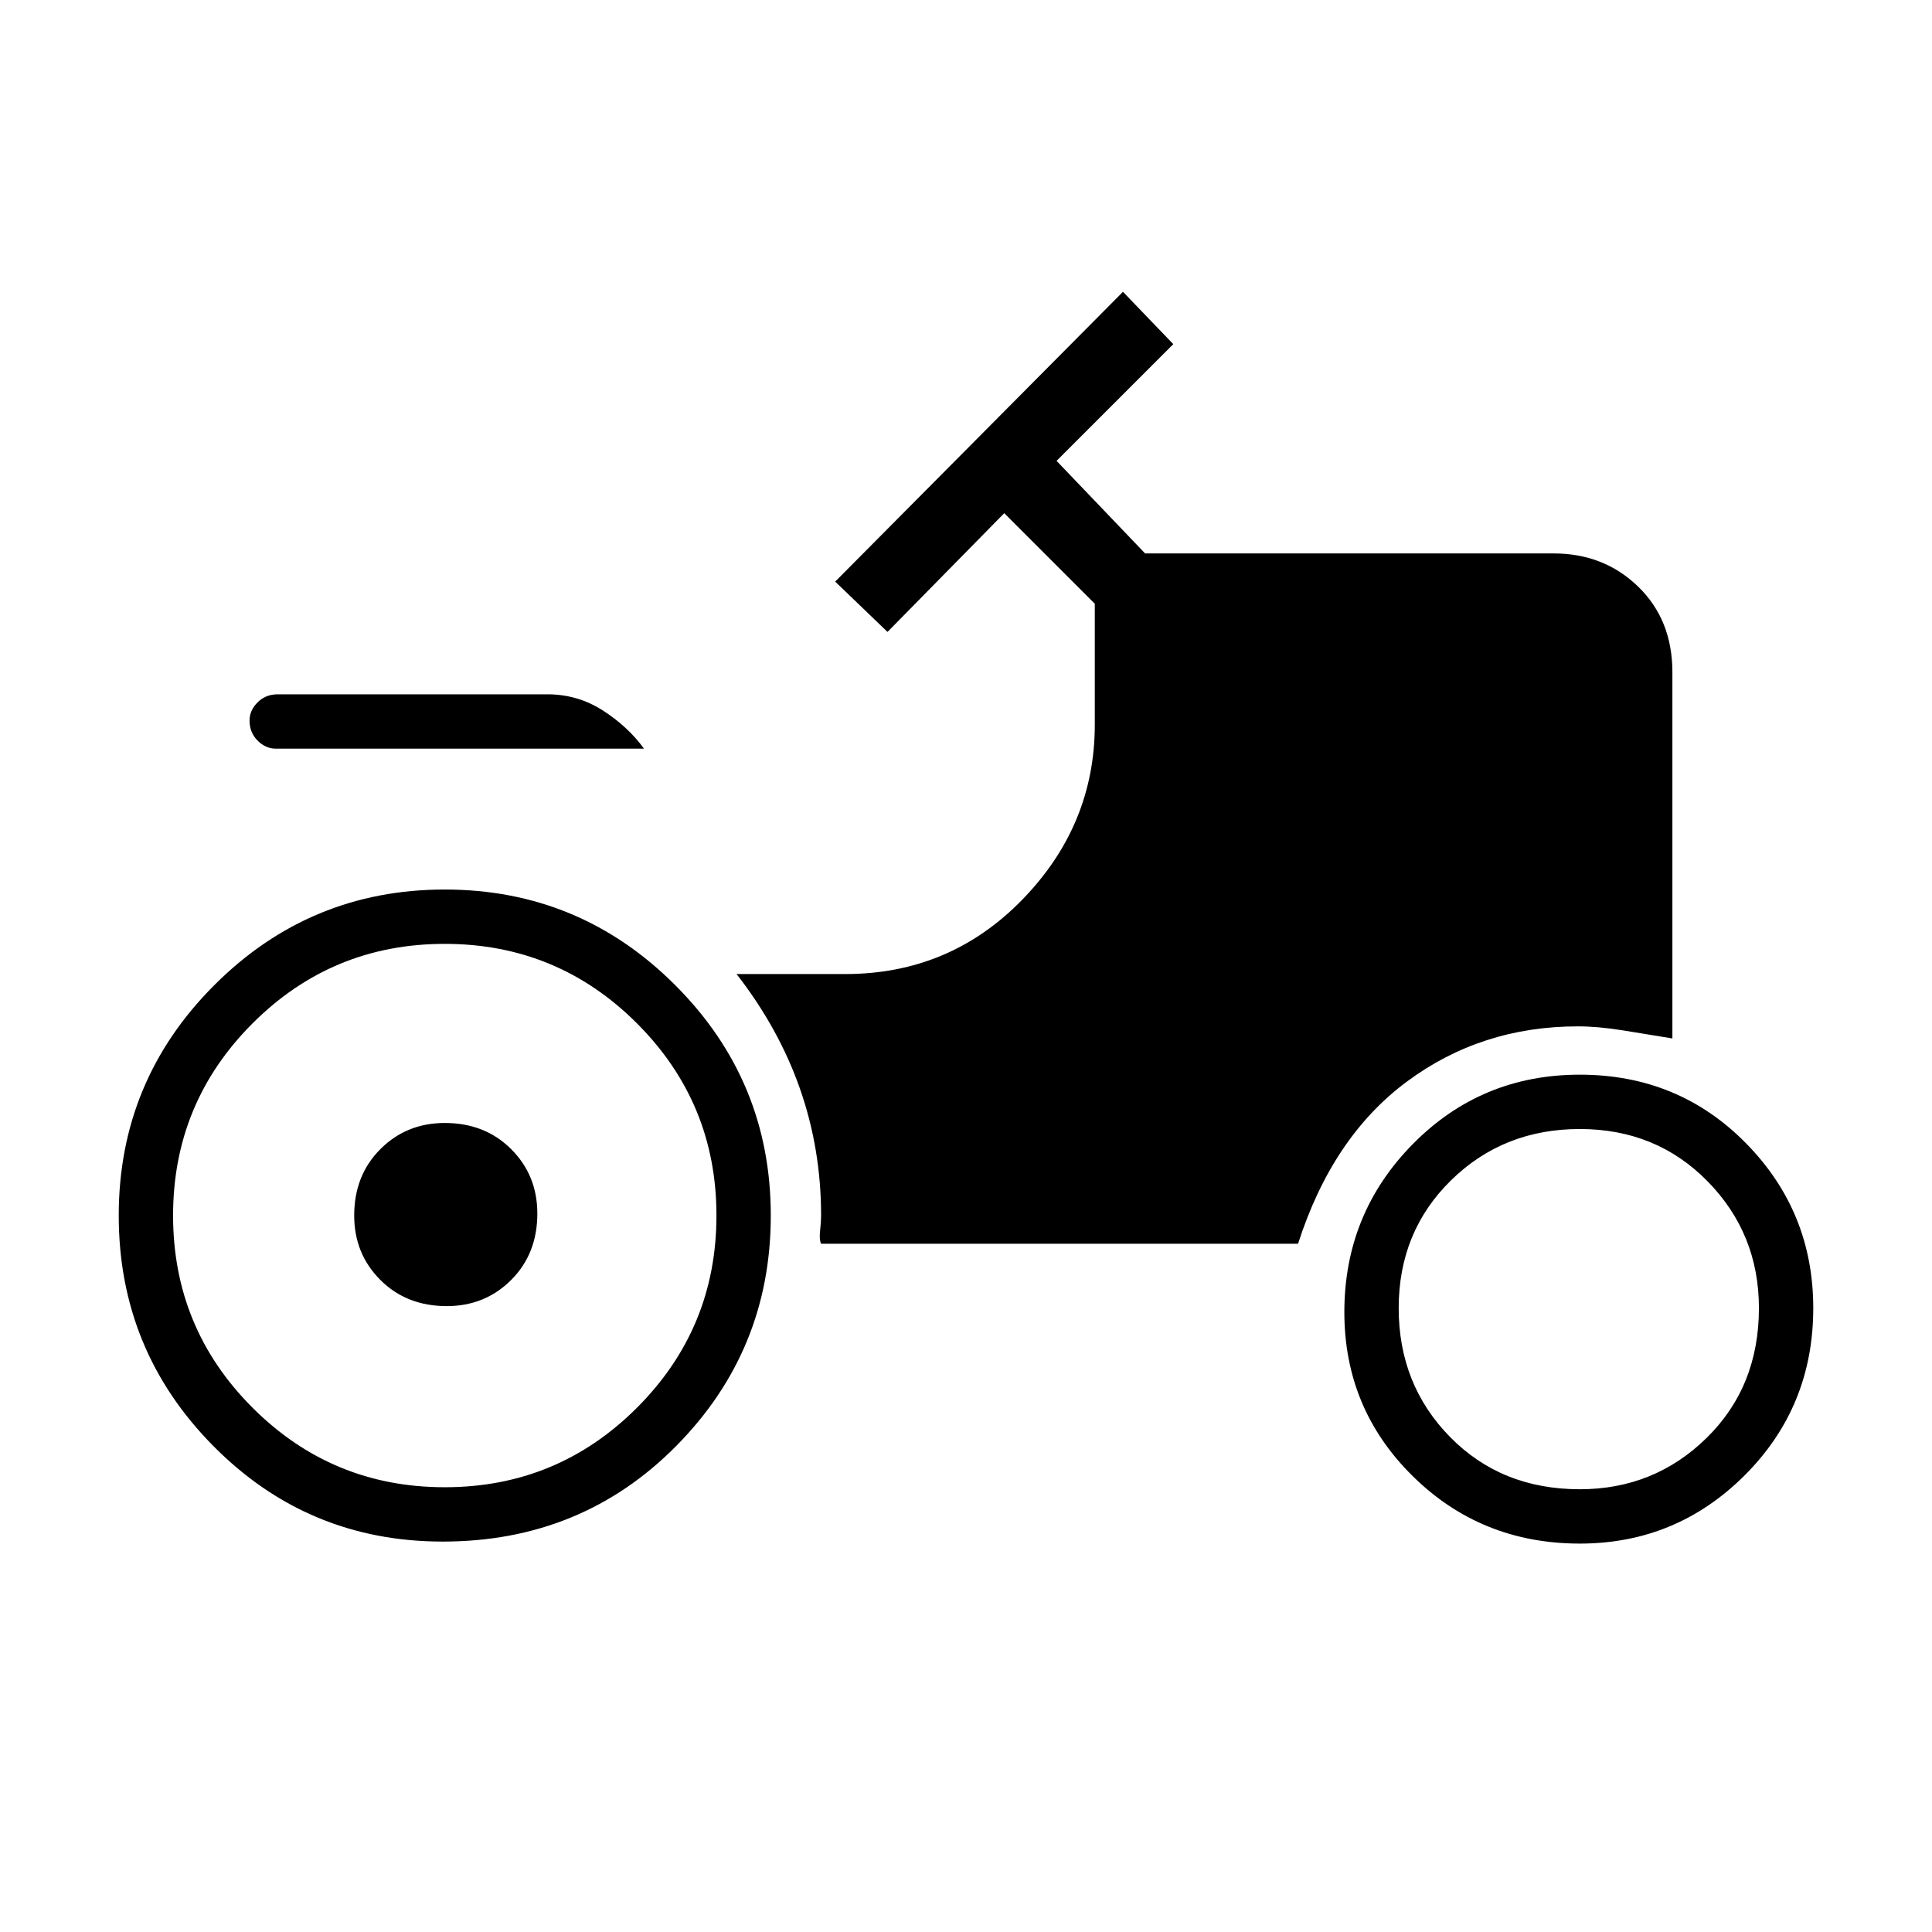 <svg xmlns="http://www.w3.org/2000/svg" height="48" width="48"><path d="M6.85 18.6q-.25 0-.45-.2t-.2-.5q0-.25.2-.45t.5-.2h6.7q.75 0 1.375.4T16 18.6Zm4.2 18.35q2.8 0 4.775-1.975Q17.8 33 17.8 30.2q0-2.8-1.975-4.775-1.975-1.975-4.775-1.975-2.8 0-4.775 1.975Q4.3 27.4 4.3 30.2q0 2.8 1.975 4.775Q8.25 36.95 11.05 36.95Zm28.2.05q1.85 0 3.15-1.275 1.3-1.275 1.3-3.225 0-1.85-1.275-3.15-1.275-1.3-3.175-1.3t-3.2 1.275q-1.3 1.275-1.3 3.175t1.275 3.2Q37.3 37 39.25 37ZM11.1 32.45q-1 0-1.65-.65-.65-.65-.65-1.6 0-1 .65-1.65.65-.65 1.6-.65 1 0 1.65.65.65.65.65 1.6 0 1-.65 1.65-.65.65-1.6.65Zm28.15 5.9q-2.45 0-4.15-1.675Q33.4 35 33.4 32.6q0-2.45 1.7-4.175 1.7-1.725 4.15-1.725t4.125 1.7q1.675 1.7 1.675 4.1 0 2.45-1.7 4.15-1.7 1.7-4.1 1.7ZM11 38.3q-3.35 0-5.7-2.375T2.95 30.2q0-3.35 2.375-5.725Q7.7 22.1 11.05 22.1q3.35 0 5.725 2.375Q19.15 26.85 19.15 30.2q0 3.35-2.35 5.725Q14.45 38.3 11 38.3Zm9.4-7.4q-.05-.1-.025-.325t.025-.375q0-1.65-.525-3.15T18.3 24.2H21q2.6 0 4.4-1.85 1.8-1.85 1.8-4.35v-3l-2.25-2.25-2.9 2.95-1.3-1.25 7.15-7.2 1.25 1.3-2.9 2.9 2.2 2.3H38.6q1.25 0 2.1.825.85.825.85 2.125v9.1q-.6-.1-1.225-.2-.625-.1-1.125-.1-2.4 0-4.25 1.375t-2.7 4.025Z"/></svg>